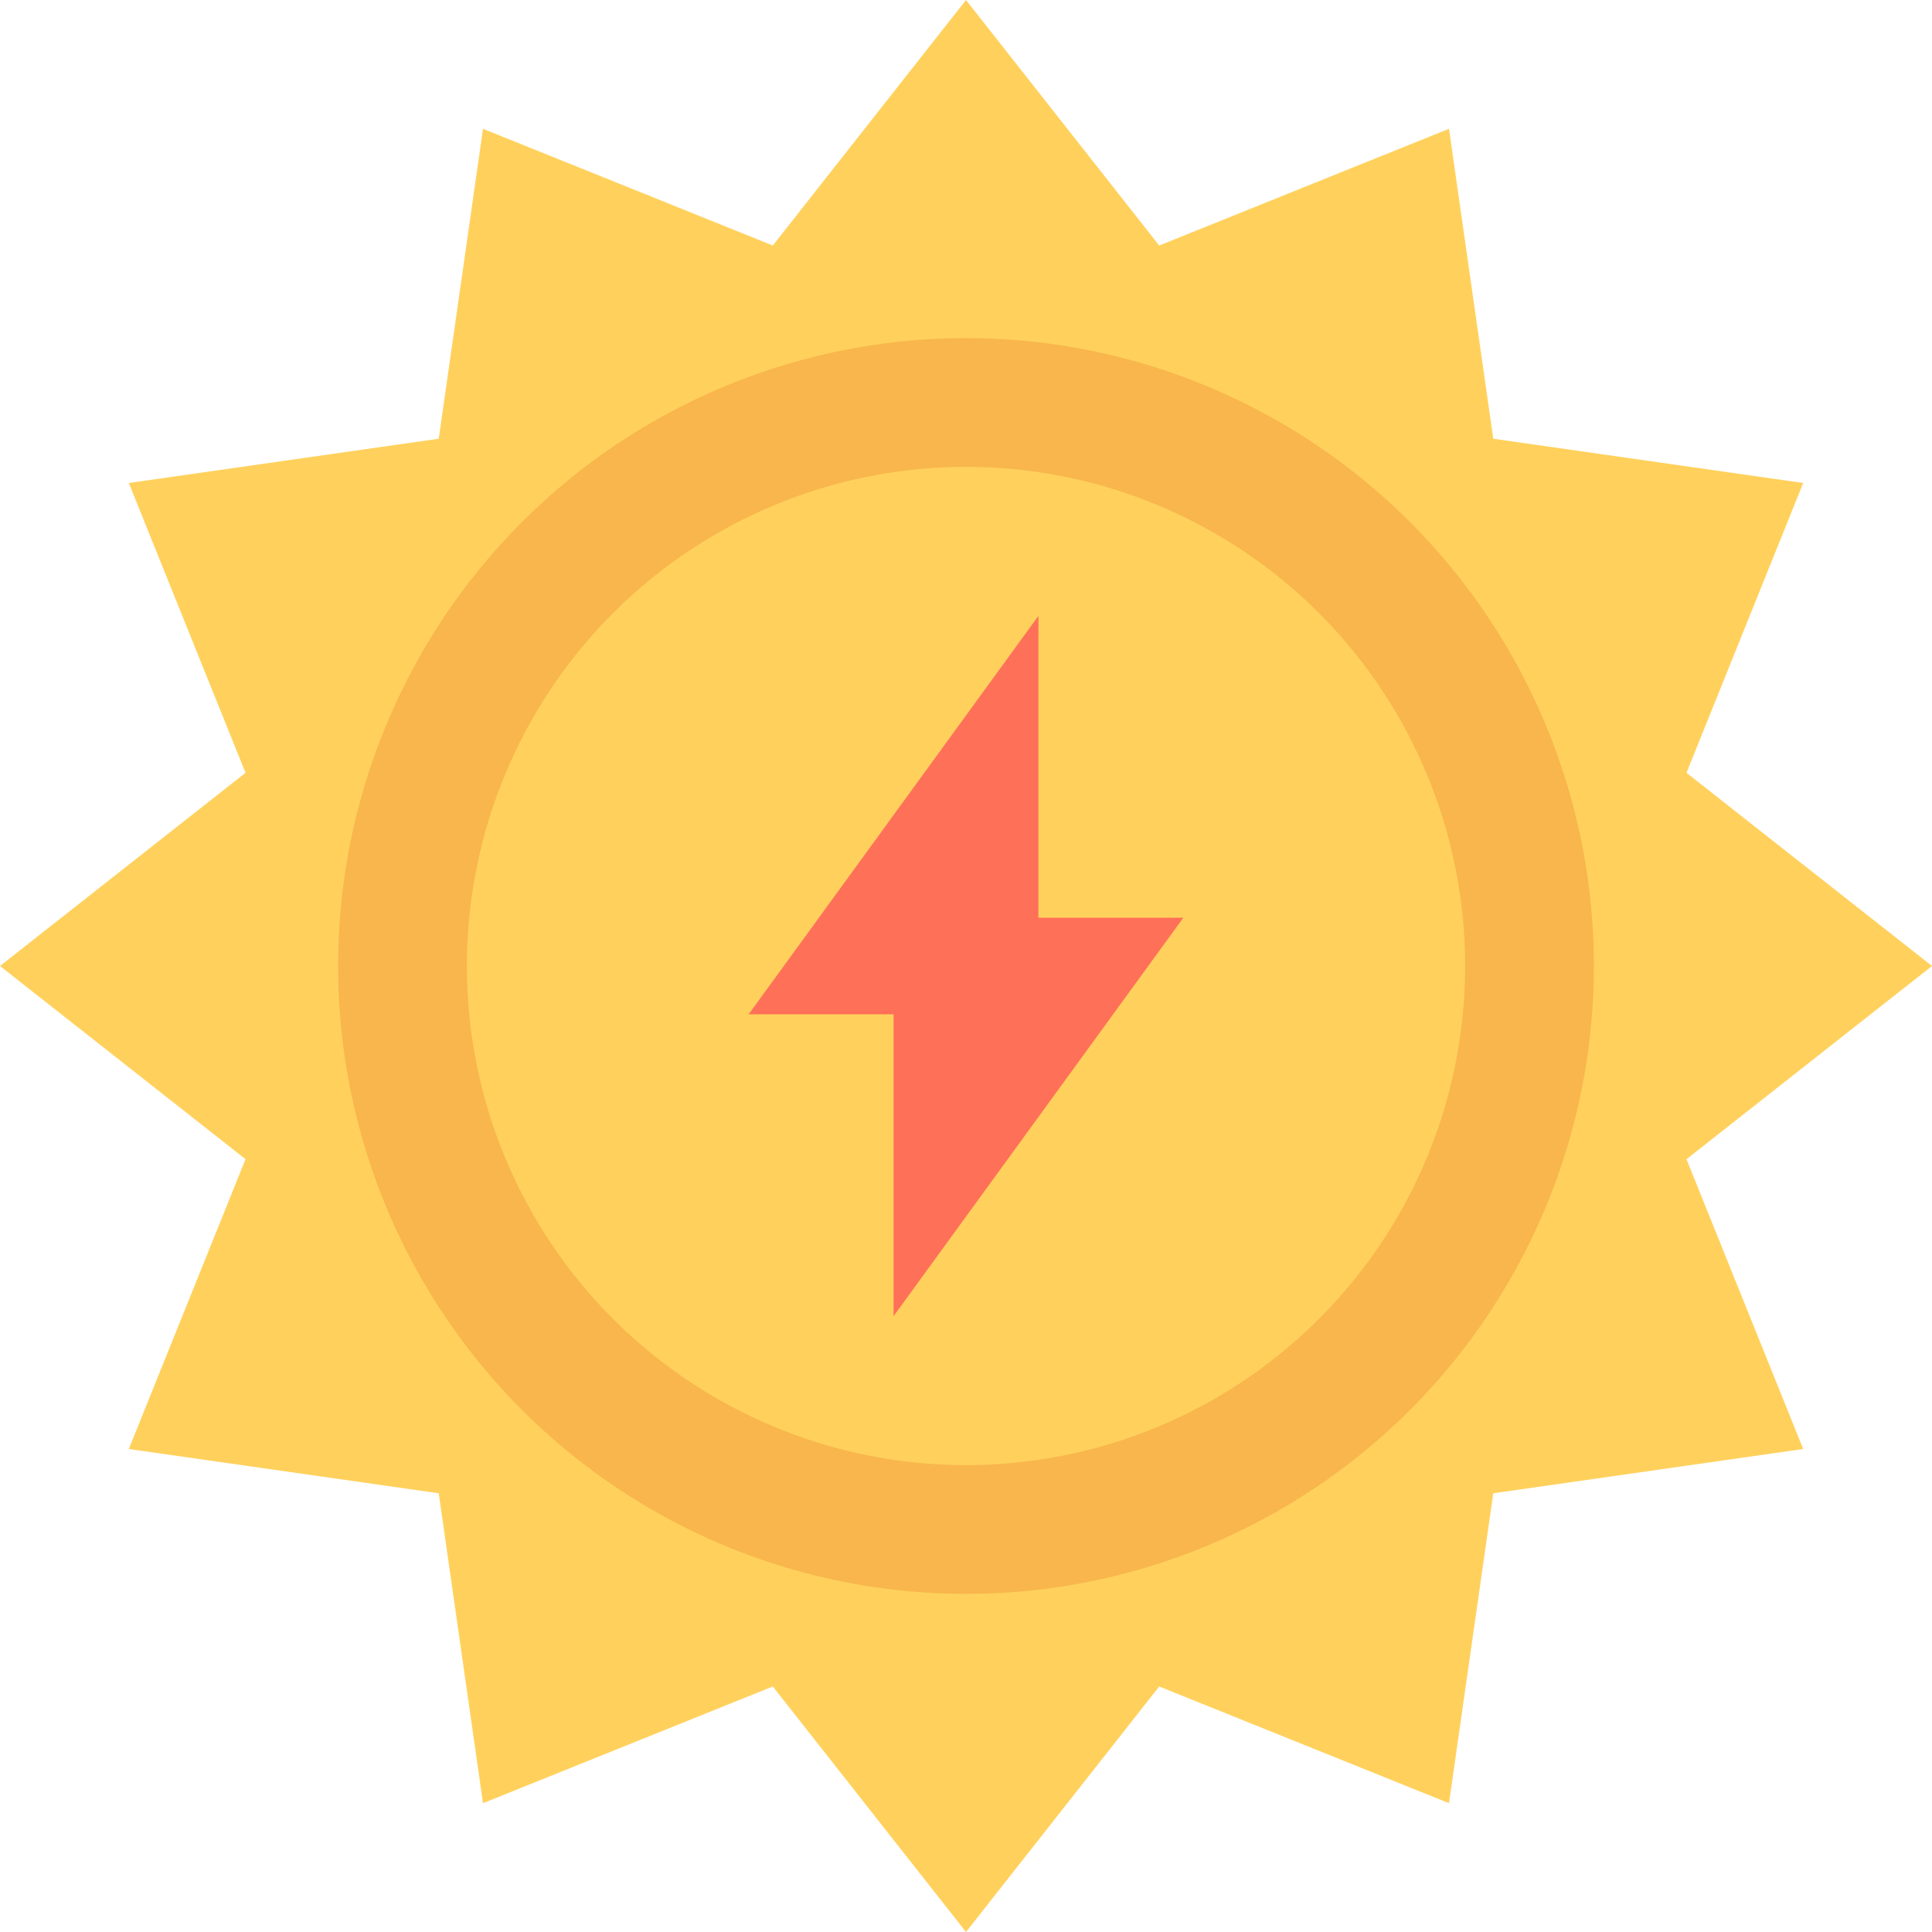 <?xml version="1.0" encoding="utf-8"?>
<!-- Generator: Adobe Illustrator 18.0.0, SVG Export Plug-In . SVG Version: 6.00 Build 0)  -->
<!DOCTYPE svg PUBLIC "-//W3C//DTD SVG 1.1//EN" "http://www.w3.org/Graphics/SVG/1.1/DTD/svg11.dtd">
<svg version="1.1" id="Layer_1" xmlns="http://www.w3.org/2000/svg" xmlns:xlink="http://www.w3.org/1999/xlink" x="0px" y="0px"
	 viewBox="0 0 48 48" enable-background="new 0 0 48 48" xml:space="preserve">
<g>
	<polygon fill="#FFD15C" points="48,24 41.9,28.8 44.8,36 37.1,37.1 36,44.8 28.8,41.9 24,48 19.2,41.9 12,44.8 10.9,37.1 3.2,36 
		6.1,28.8 0,24 6.1,19.2 3.2,12 10.9,10.9 12,3.2 19.2,6.1 24,0 28.8,6.1 36,3.2 37.1,10.9 44.8,12 41.9,19.2 	"/>
	<circle fill="#F8B64C" cx="24" cy="24" r="15.6"/>
	<circle fill="#FFD15C" cx="24" cy="24" r="12.4"/>
	<polygon fill="#FF7058" points="29.4,22.8 25.8,22.8 25.8,15.3 18.6,25.2 22.2,25.2 22.2,32.7 	"/>
</g>
</svg>
